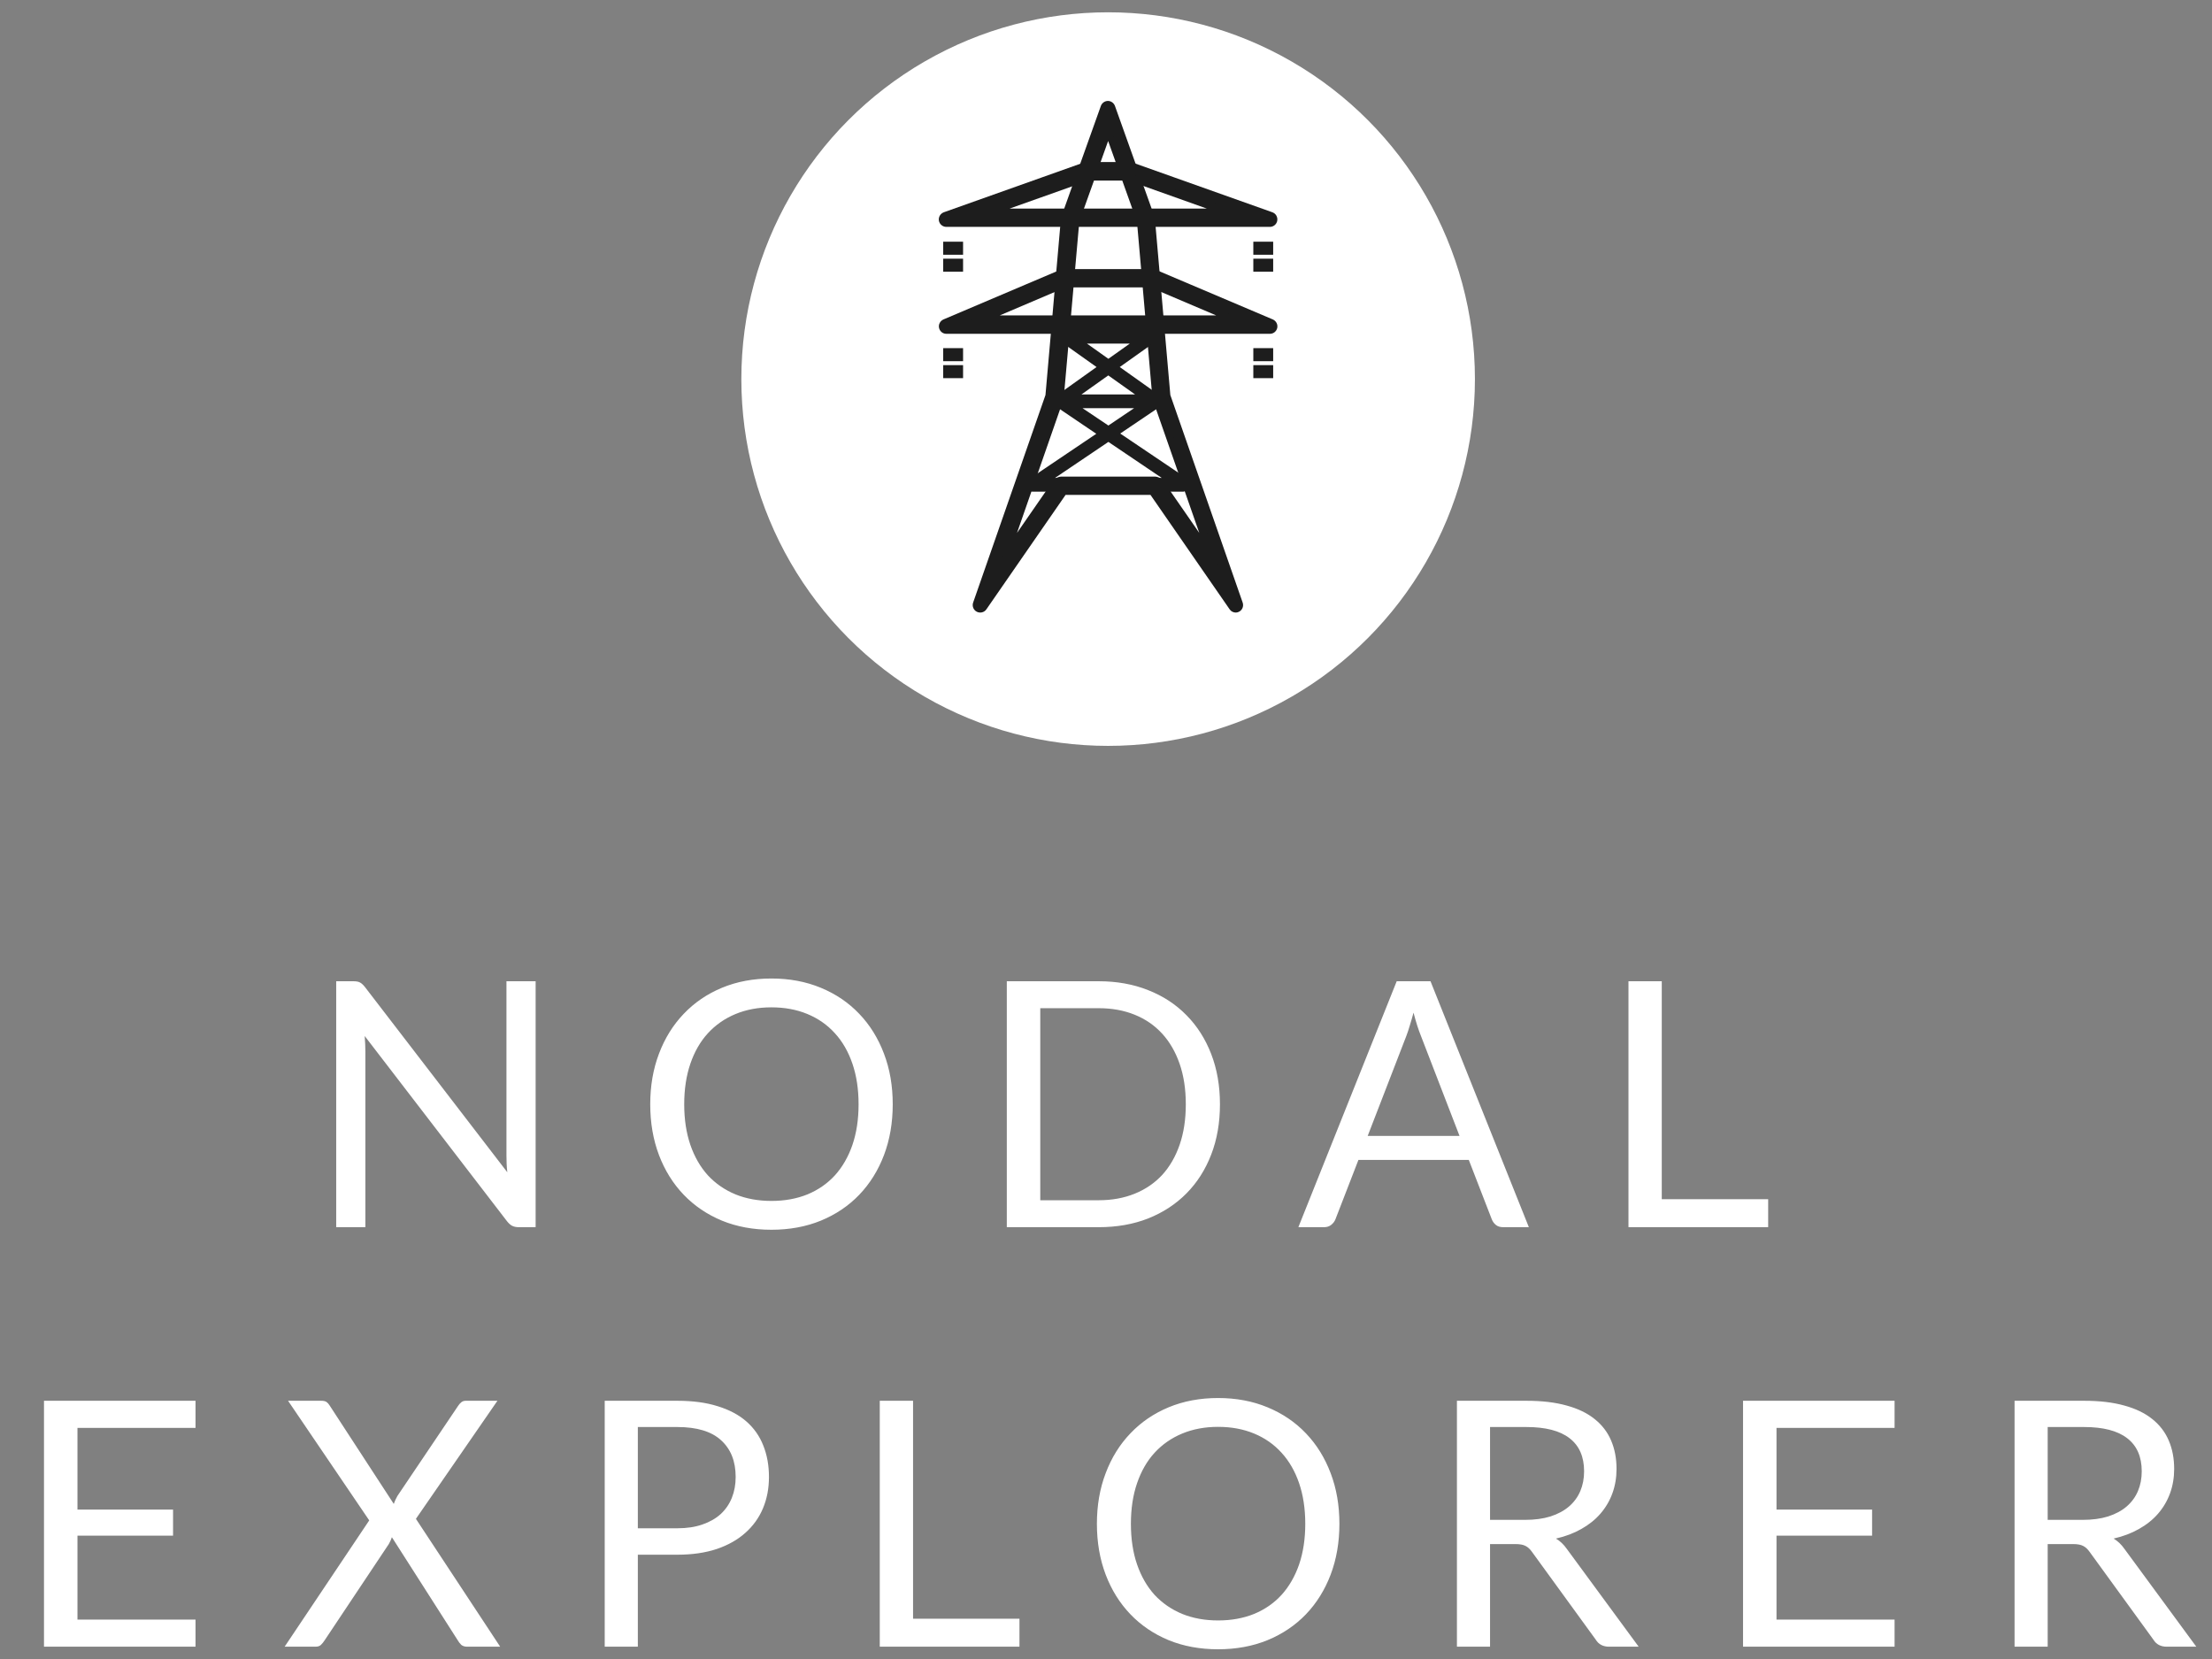 <svg width="116" height="87" viewBox="0 0 116 87" fill="none" xmlns="http://www.w3.org/2000/svg">
<rect x="0" y="0" width="116" height="87" fill="#808080" stroke="none"/>
<circle cx="58.112" cy="19.88" r="19.235" fill="white"/>
<path d="M64.811 32.124C64.685 32.124 64.56 32.068 64.485 31.955L60.333 25.953H55.88L51.727 31.955C51.615 32.118 51.401 32.168 51.226 32.081C51.05 31.993 50.969 31.786 51.031 31.604L54.826 20.716L55.635 11.471L55.654 11.371L57.73 5.557C57.786 5.4 57.937 5.293 58.1 5.293C58.263 5.293 58.413 5.4 58.47 5.557L60.546 11.371L60.565 11.471L61.374 20.716L65.168 31.604C65.231 31.792 65.149 31.993 64.974 32.081C64.917 32.112 64.855 32.124 64.798 32.124H64.811ZM56.419 11.59L55.61 20.835L55.591 20.929L52.731 29.133L55.359 25.338C55.434 25.232 55.553 25.169 55.679 25.169H60.546C60.678 25.169 60.797 25.232 60.872 25.338L63.5 29.133L60.64 20.929L60.621 20.835L59.812 11.59L58.125 6.861L56.431 11.59H56.419Z" fill="#1D1D1D"/>
<path d="M56.419 11.59L56.243 11.571L55.434 20.804L55.415 20.879L52.123 30.324L55.503 25.439C55.541 25.382 55.61 25.345 55.679 25.345H60.546C60.615 25.345 60.678 25.382 60.721 25.439L64.102 30.324L60.809 20.879L60.79 20.804L59.975 11.546L58.112 6.322L56.243 11.546V11.571L56.419 11.59L56.588 11.653L58.112 7.394L59.624 11.628L60.433 20.86L60.458 20.967V20.979L62.892 27.947L61.016 25.238C60.91 25.087 60.734 24.993 60.546 24.993H55.679C55.491 24.993 55.315 25.087 55.208 25.238L53.333 27.947L55.76 20.979L55.785 20.873V20.86L56.601 11.603L56.419 11.59Z" fill="#1D1D1D"/>
<path d="M62.095 25.784H54.155C54.004 25.784 53.866 25.677 53.829 25.526C53.785 25.37 53.847 25.206 53.973 25.119L57.491 22.748L55.422 21.349H55.415L55.334 21.262L55.284 21.155L55.277 21.117V21.061H55.271L55.277 20.967V20.942L55.328 20.829L55.403 20.747L57.504 19.248L55.685 17.956C55.56 17.868 55.503 17.705 55.547 17.555C55.591 17.404 55.723 17.298 55.873 17.298H60.351C60.502 17.298 60.634 17.398 60.678 17.555C60.721 17.705 60.665 17.868 60.539 17.956L58.721 19.248L60.822 20.741L60.903 20.829L60.953 20.935V20.96L60.966 21.061V21.098L60.953 21.149L60.903 21.249L60.816 21.337L58.746 22.735L62.264 25.106C62.39 25.194 62.453 25.357 62.409 25.514C62.365 25.664 62.233 25.771 62.082 25.771L62.095 25.784ZM55.321 25.062H60.922L58.125 23.174L55.328 25.062H55.321ZM56.77 21.406L58.125 22.315L59.473 21.406H56.77ZM59.523 20.684L58.119 19.687L56.714 20.684H59.523ZM57.002 18.019L58.125 18.816L59.248 18.019H57.002Z" fill="#1D1D1D"/>
<path d="M66.592 17.505H49.626C49.438 17.505 49.282 17.373 49.244 17.191C49.206 17.009 49.306 16.827 49.476 16.752L55.616 14.143L55.773 14.111H60.452L60.602 14.143L66.749 16.752C66.918 16.827 67.018 17.009 66.981 17.191C66.943 17.373 66.786 17.505 66.598 17.505H66.592ZM51.552 16.721H64.66L60.364 14.896H55.848L51.552 16.721Z" fill="#1D1D1D"/>
<path d="M51.552 16.721L51.552 16.903H65.544L60.401 14.72H55.81L50.667 16.903H51.552L51.552 16.721L51.621 16.884L55.88 15.071H60.326L63.776 16.539H51.552L51.552 16.721Z" fill="#1D1D1D"/>
<path d="M66.592 11.898H49.626C49.438 11.898 49.269 11.76 49.237 11.571C49.206 11.383 49.313 11.201 49.495 11.132L56.833 8.523L56.965 8.498H59.254L59.386 8.523L66.724 11.132C66.906 11.195 67.012 11.383 66.981 11.571C66.949 11.76 66.786 11.898 66.592 11.898ZM51.903 11.114H64.315L59.185 9.288H57.033L51.903 11.114Z" fill="#1D1D1D"/>
<path d="M51.903 11.114L51.903 11.296H65.363L59.222 9.113H57.008L50.868 11.296H51.909V11.114L51.972 11.283L57.077 9.47H59.166L63.287 10.938H51.916V11.12L51.903 11.114Z" fill="#1D1D1D"/>
<path d="M65.814 12.763H66.674V13.265H65.814V12.763ZM49.545 12.763H50.404V13.265H49.545V12.763ZM49.545 13.654H50.404V14.155H49.545V13.654ZM65.814 13.654H66.674V14.155H65.814V13.654Z" fill="#1D1D1D"/>
<path d="M65.814 12.763V12.851H66.586V13.177H65.902V12.763H65.814H65.726V13.359H66.767V12.675H65.726V12.763H65.814ZM49.545 12.763V12.851H50.316V13.177H49.639V12.763H49.551H49.463V13.359H50.505V12.675H49.463V12.763H49.551H49.545ZM49.545 13.654V13.742H50.316V14.068H49.639V13.654H49.551H49.463V14.249H50.505V13.566H49.463V13.654H49.551H49.545ZM65.814 13.654V13.742H66.586V14.068H65.902V13.654H65.814H65.726V14.249H66.767V13.566H65.726V13.654H65.814Z" fill="#1D1D1D"/>
<path d="M65.814 18.345H66.674V18.847H65.814V18.345ZM49.545 18.345H50.404V18.847H49.545V18.345ZM49.545 19.236H50.404V19.737H49.545V19.236ZM65.814 19.236H66.674V19.737H65.814V19.236Z" fill="#1D1D1D"/>
<path d="M65.814 18.345V18.433H66.586V18.759H65.902V18.345H65.814H65.726V18.941H66.767V18.257H65.726V18.345H65.814ZM49.545 18.345V18.433H50.316V18.759H49.639V18.345H49.551H49.463V18.941H50.505V18.257H49.463V18.345H49.551H49.545ZM49.545 19.236V19.323H50.316V19.65H49.639V19.236H49.551H49.463V19.831H50.505V19.148H49.463V19.236H49.551H49.545ZM65.814 19.236V19.323H66.586V19.65H65.902V19.236H65.814H65.726V19.831H66.767V19.148H65.726V19.236H65.814Z" fill="#1D1D1D"/>
<path d="M18.531 51.458C18.687 51.458 18.801 51.479 18.873 51.521C18.951 51.557 19.038 51.635 19.134 51.755L26.604 61.475C26.586 61.319 26.574 61.169 26.568 61.025C26.562 60.875 26.559 60.731 26.559 60.593V51.458H28.089V64.355H27.207C27.069 64.355 26.952 64.331 26.856 64.283C26.766 64.235 26.676 64.154 26.586 64.04L19.125 54.329C19.137 54.479 19.146 54.626 19.152 54.77C19.158 54.914 19.161 55.046 19.161 55.166V64.355H17.631V51.458H18.531ZM46.816 57.911C46.816 58.877 46.663 59.765 46.357 60.575C46.051 61.379 45.619 62.072 45.061 62.654C44.503 63.236 43.831 63.689 43.045 64.013C42.265 64.331 41.401 64.49 40.453 64.49C39.505 64.49 38.641 64.331 37.861 64.013C37.081 63.689 36.412 63.236 35.854 62.654C35.296 62.072 34.864 61.379 34.558 60.575C34.252 59.765 34.099 58.877 34.099 57.911C34.099 56.945 34.252 56.06 34.558 55.256C34.864 54.446 35.296 53.75 35.854 53.168C36.412 52.58 37.081 52.124 37.861 51.8C38.641 51.476 39.505 51.314 40.453 51.314C41.401 51.314 42.265 51.476 43.045 51.8C43.831 52.124 44.503 52.58 45.061 53.168C45.619 53.75 46.051 54.446 46.357 55.256C46.663 56.06 46.816 56.945 46.816 57.911ZM45.025 57.911C45.025 57.119 44.917 56.408 44.701 55.778C44.485 55.148 44.179 54.617 43.783 54.185C43.387 53.747 42.907 53.411 42.343 53.177C41.779 52.943 41.149 52.826 40.453 52.826C39.763 52.826 39.136 52.943 38.572 53.177C38.008 53.411 37.525 53.747 37.123 54.185C36.727 54.617 36.421 55.148 36.205 55.778C35.989 56.408 35.881 57.119 35.881 57.911C35.881 58.703 35.989 59.414 36.205 60.044C36.421 60.668 36.727 61.199 37.123 61.637C37.525 62.069 38.008 62.402 38.572 62.636C39.136 62.864 39.763 62.978 40.453 62.978C41.149 62.978 41.779 62.864 42.343 62.636C42.907 62.402 43.387 62.069 43.783 61.637C44.179 61.199 44.485 60.668 44.701 60.044C44.917 59.414 45.025 58.703 45.025 57.911ZM63.976 57.911C63.976 58.877 63.823 59.756 63.517 60.548C63.211 61.34 62.779 62.018 62.221 62.582C61.663 63.146 60.994 63.584 60.214 63.896C59.434 64.202 58.57 64.355 57.622 64.355H52.798V51.458H57.622C58.57 51.458 59.434 51.614 60.214 51.926C60.994 52.232 61.663 52.67 62.221 53.24C62.779 53.804 63.211 54.482 63.517 55.274C63.823 56.066 63.976 56.945 63.976 57.911ZM62.185 57.911C62.185 57.119 62.077 56.411 61.861 55.787C61.645 55.163 61.339 54.635 60.943 54.203C60.547 53.771 60.067 53.441 59.503 53.213C58.939 52.985 58.312 52.871 57.622 52.871H54.553V62.942H57.622C58.312 62.942 58.939 62.828 59.503 62.6C60.067 62.372 60.547 62.045 60.943 61.619C61.339 61.187 61.645 60.659 61.861 60.035C62.077 59.411 62.185 58.703 62.185 57.911ZM80.175 64.355H78.825C78.669 64.355 78.543 64.316 78.447 64.238C78.351 64.16 78.279 64.061 78.231 63.941L77.025 60.827H71.238L70.032 63.941C69.99 64.049 69.918 64.145 69.816 64.229C69.714 64.313 69.588 64.355 69.438 64.355H68.088L73.245 51.458H75.018L80.175 64.355ZM71.724 59.567H76.539L74.514 54.32C74.382 53.996 74.253 53.591 74.127 53.105C74.061 53.351 73.995 53.579 73.929 53.789C73.869 53.993 73.809 54.173 73.749 54.329L71.724 59.567ZM87.145 62.888H92.725V64.355H85.399V51.458H87.145V62.888ZM10.254 73.458V74.88H4.062V79.164H9.075V80.532H4.062V84.933H10.254V86.355H2.307V73.458H10.254ZM19.363 79.731L15.106 73.458H16.843C16.969 73.458 17.062 73.479 17.122 73.521C17.182 73.563 17.236 73.623 17.284 73.701L20.65 78.867C20.692 78.741 20.755 78.603 20.839 78.453L24.016 73.737C24.07 73.653 24.127 73.587 24.187 73.539C24.253 73.485 24.331 73.458 24.421 73.458H26.086L21.811 79.65L26.23 86.355H24.502C24.37 86.355 24.265 86.322 24.187 86.256C24.115 86.184 24.055 86.106 24.007 86.022L20.551 80.613C20.509 80.739 20.455 80.859 20.389 80.973L17.023 86.022C16.969 86.106 16.906 86.184 16.834 86.256C16.768 86.322 16.672 86.355 16.546 86.355H14.926L19.363 79.731ZM33.449 81.531V86.355H31.712V73.458H35.519C36.335 73.458 37.043 73.554 37.643 73.746C38.249 73.932 38.75 74.199 39.146 74.547C39.542 74.895 39.836 75.315 40.028 75.807C40.226 76.299 40.325 76.848 40.325 77.454C40.325 78.054 40.22 78.603 40.01 79.101C39.8 79.599 39.491 80.028 39.083 80.388C38.681 80.748 38.18 81.03 37.58 81.234C36.98 81.432 36.293 81.531 35.519 81.531H33.449ZM33.449 80.145H35.519C36.017 80.145 36.455 80.079 36.833 79.947C37.217 79.815 37.538 79.632 37.796 79.398C38.054 79.158 38.249 78.873 38.381 78.543C38.513 78.213 38.579 77.85 38.579 77.454C38.579 76.632 38.324 75.99 37.814 75.528C37.31 75.066 36.545 74.835 35.519 74.835H33.449V80.145ZM47.882 84.888H53.462V86.355H46.136V73.458H47.882V84.888ZM70.24 79.911C70.24 80.877 70.088 81.765 69.781 82.575C69.475 83.379 69.043 84.072 68.486 84.654C67.927 85.236 67.255 85.689 66.469 86.013C65.689 86.331 64.826 86.49 63.877 86.49C62.929 86.49 62.066 86.331 61.285 86.013C60.505 85.689 59.837 85.236 59.279 84.654C58.721 84.072 58.288 83.379 57.983 82.575C57.676 81.765 57.523 80.877 57.523 79.911C57.523 78.945 57.676 78.06 57.983 77.256C58.288 76.446 58.721 75.75 59.279 75.168C59.837 74.58 60.505 74.124 61.285 73.8C62.066 73.476 62.929 73.314 63.877 73.314C64.826 73.314 65.689 73.476 66.469 73.8C67.255 74.124 67.927 74.58 68.486 75.168C69.043 75.75 69.475 76.446 69.781 77.256C70.088 78.06 70.24 78.945 70.24 79.911ZM68.45 79.911C68.45 79.119 68.341 78.408 68.126 77.778C67.909 77.148 67.603 76.617 67.207 76.185C66.811 75.747 66.332 75.411 65.767 75.177C65.204 74.943 64.573 74.826 63.877 74.826C63.188 74.826 62.56 74.943 61.996 75.177C61.432 75.411 60.95 75.747 60.547 76.185C60.151 76.617 59.846 77.148 59.63 77.778C59.413 78.408 59.306 79.119 59.306 79.911C59.306 80.703 59.413 81.414 59.63 82.044C59.846 82.668 60.151 83.199 60.547 83.637C60.95 84.069 61.432 84.402 61.996 84.636C62.56 84.864 63.188 84.978 63.877 84.978C64.573 84.978 65.204 84.864 65.767 84.636C66.332 84.402 66.811 84.069 67.207 83.637C67.603 83.199 67.909 82.668 68.126 82.044C68.341 81.414 68.45 80.703 68.45 79.911ZM78.14 80.973V86.355H76.403V73.458H80.048C80.864 73.458 81.569 73.542 82.163 73.71C82.757 73.872 83.246 74.109 83.63 74.421C84.02 74.733 84.308 75.111 84.494 75.555C84.68 75.993 84.773 76.485 84.773 77.031C84.773 77.487 84.701 77.913 84.557 78.309C84.413 78.705 84.203 79.062 83.927 79.38C83.657 79.692 83.324 79.959 82.928 80.181C82.538 80.403 82.094 80.571 81.596 80.685C81.812 80.811 82.004 80.994 82.172 81.234L85.934 86.355H84.386C84.068 86.355 83.834 86.232 83.684 85.986L80.336 81.378C80.234 81.234 80.123 81.132 80.003 81.072C79.883 81.006 79.703 80.973 79.463 80.973H78.14ZM78.14 79.704H79.967C80.477 79.704 80.924 79.644 81.308 79.524C81.698 79.398 82.022 79.224 82.28 79.002C82.544 78.774 82.742 78.504 82.874 78.192C83.006 77.88 83.072 77.535 83.072 77.157C83.072 76.389 82.817 75.81 82.307 75.42C81.803 75.03 81.05 74.835 80.048 74.835H78.14V79.704ZM99.354 73.458V74.88H93.162V79.164H98.175V80.532H93.162V84.933H99.354V86.355H91.407V73.458H99.354ZM107.383 80.973V86.355H105.646V73.458H109.291C110.107 73.458 110.812 73.542 111.406 73.71C112 73.872 112.489 74.109 112.873 74.421C113.263 74.733 113.551 75.111 113.737 75.555C113.923 75.993 114.016 76.485 114.016 77.031C114.016 77.487 113.944 77.913 113.8 78.309C113.656 78.705 113.446 79.062 113.17 79.38C112.9 79.692 112.567 79.959 112.171 80.181C111.781 80.403 111.337 80.571 110.839 80.685C111.055 80.811 111.247 80.994 111.415 81.234L115.177 86.355H113.629C113.311 86.355 113.077 86.232 112.927 85.986L109.579 81.378C109.477 81.234 109.366 81.132 109.246 81.072C109.126 81.006 108.946 80.973 108.706 80.973H107.383ZM107.383 79.704H109.21C109.72 79.704 110.167 79.644 110.551 79.524C110.941 79.398 111.265 79.224 111.523 79.002C111.787 78.774 111.985 78.504 112.117 78.192C112.249 77.88 112.315 77.535 112.315 77.157C112.315 76.389 112.06 75.81 111.55 75.42C111.046 75.03 110.293 74.835 109.291 74.835H107.383V79.704Z" fill="white"/>
</svg>
